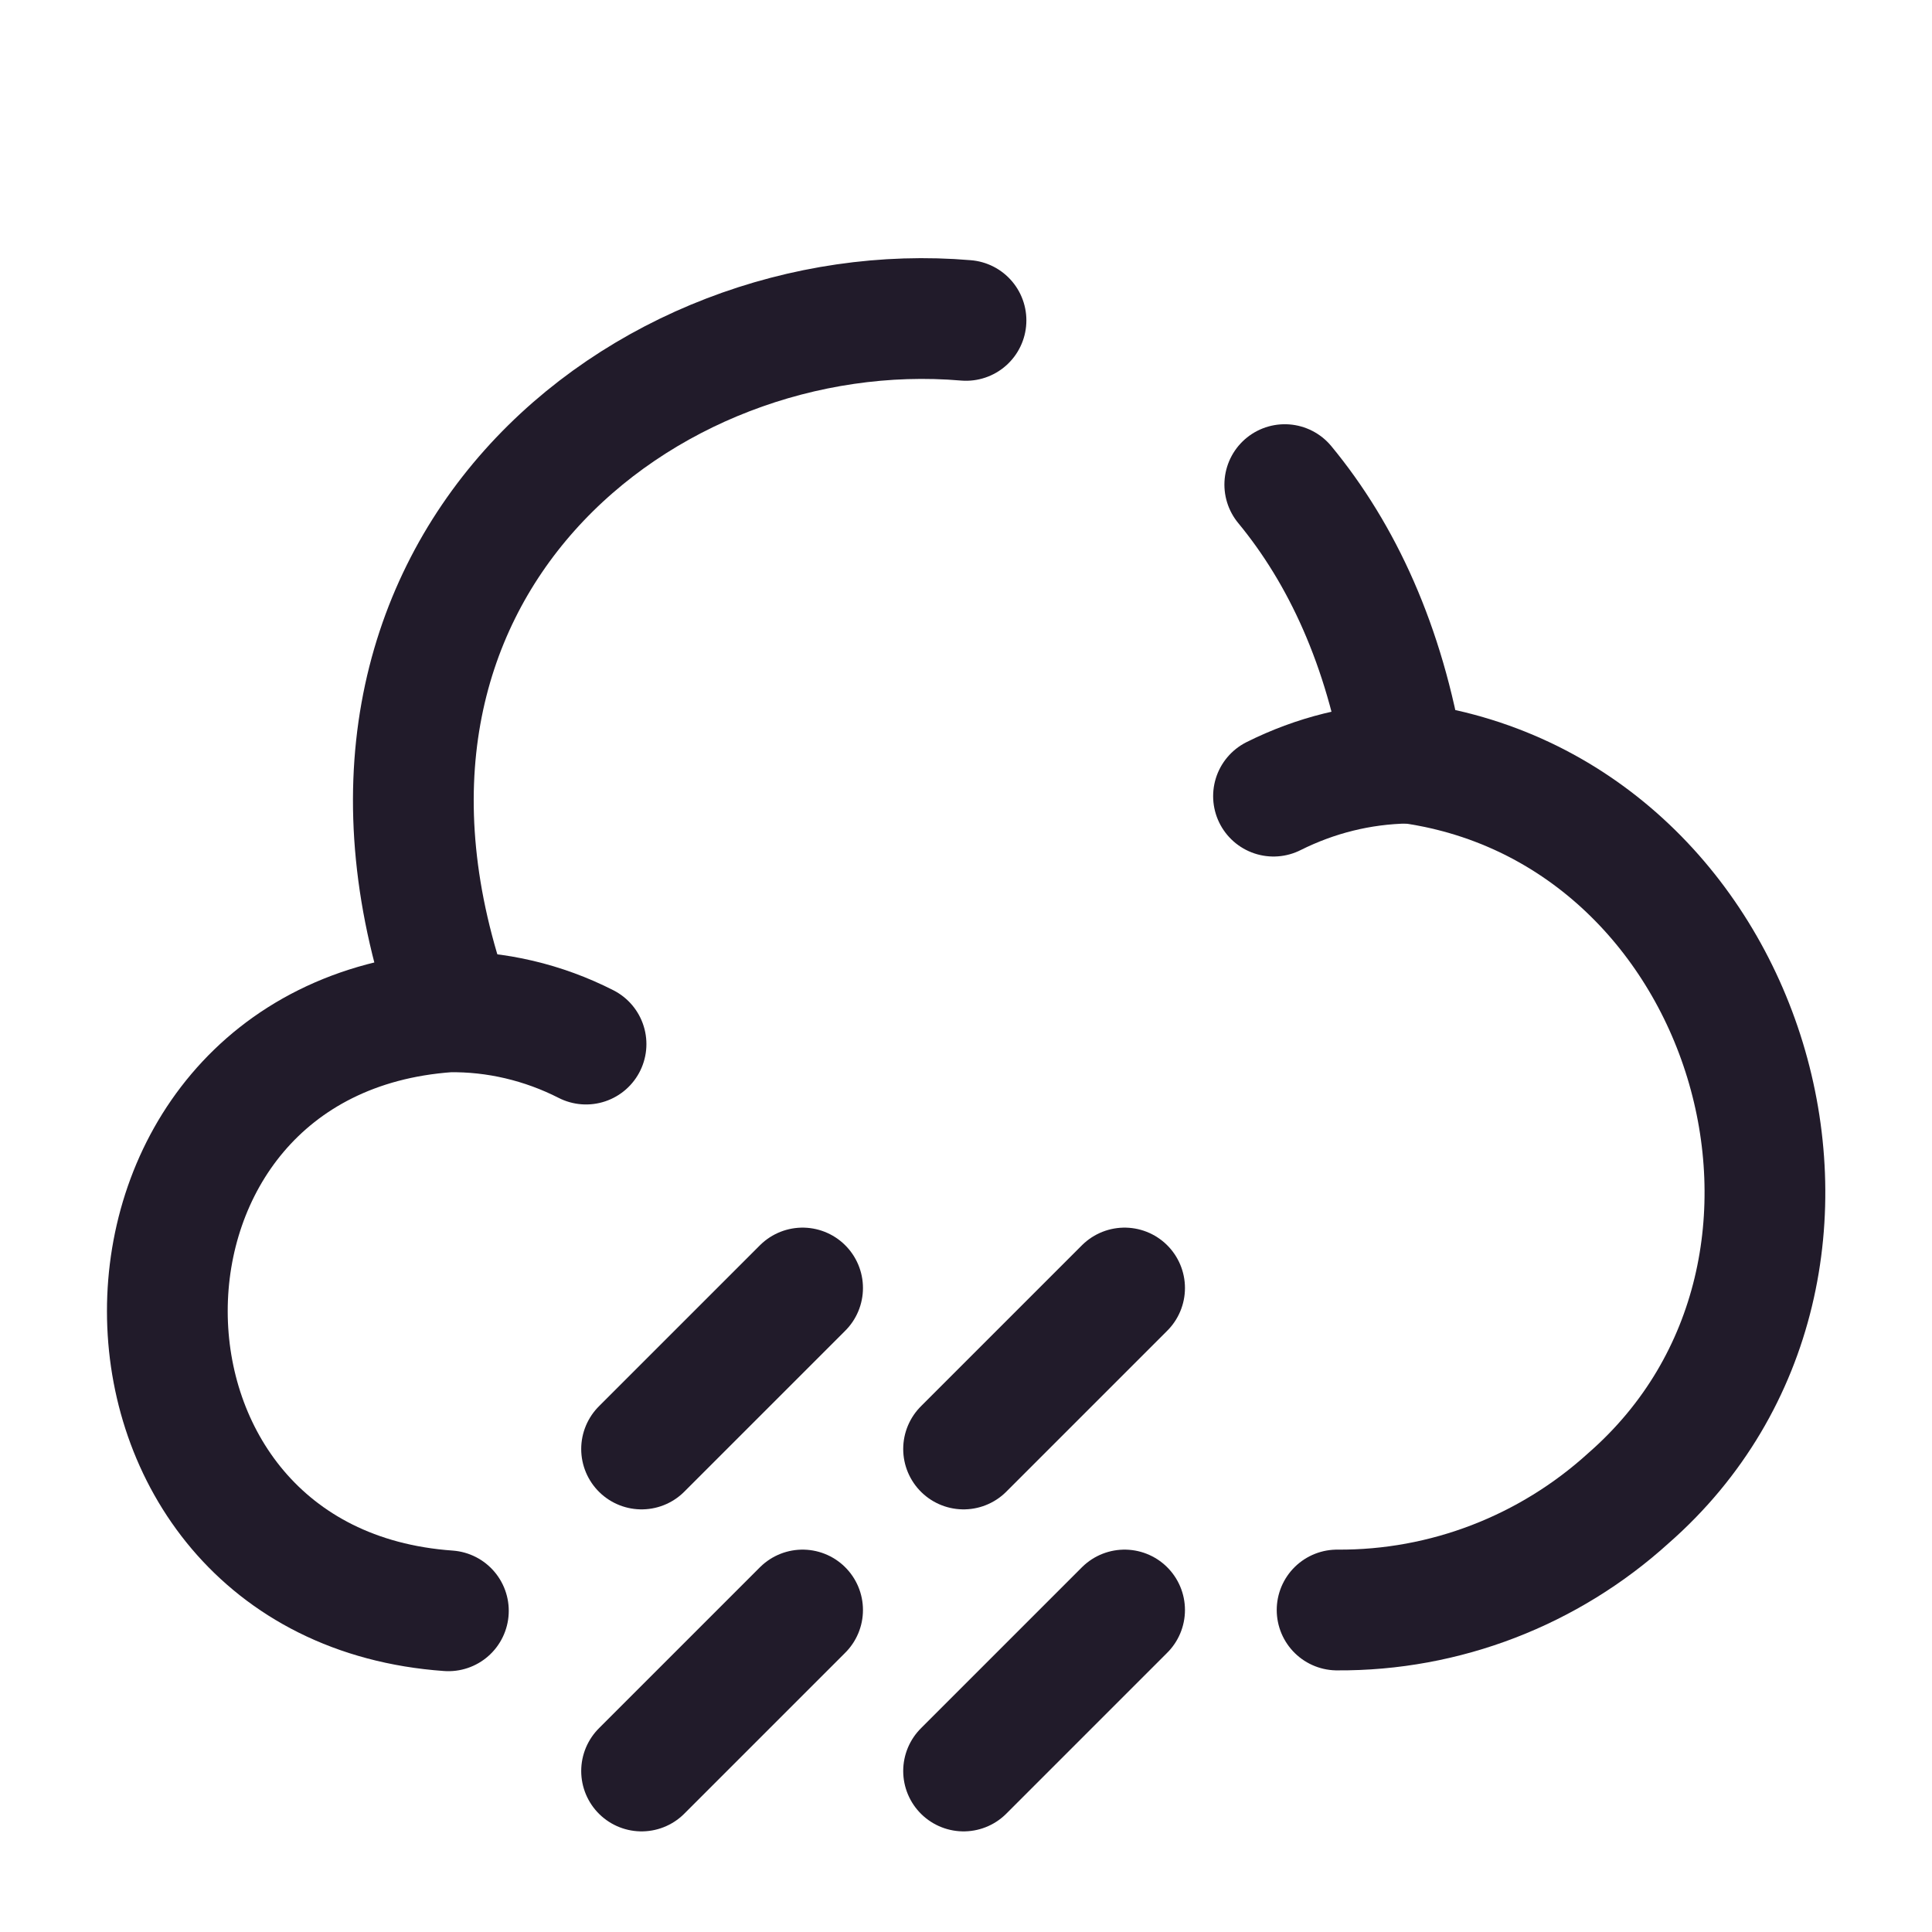 <svg width="24" height="24" viewBox="0 0 24 24" fill="none" xmlns="http://www.w3.org/2000/svg">
<path d="M9.97 20L7.97 22" stroke="#211B2A" stroke-width="1.5" stroke-miterlimit="10" stroke-linecap="round" stroke-linejoin="round"/>
<path d="M13.97 20L11.97 22" stroke="#211B2A" stroke-width="1.5" stroke-miterlimit="10" stroke-linecap="round" stroke-linejoin="round"/>
<path d="M13.97 16L11.97 18" stroke="#211B2A" stroke-width="1.5" stroke-miterlimit="10" stroke-linecap="round" stroke-linejoin="round"/>
<path d="M9.97 16L7.97 18" stroke="#211B2A" stroke-width="1.5" stroke-miterlimit="10" stroke-linecap="round" stroke-linejoin="round"/>
<path d="M12 3.98C8.01 3.64 3.66 7.09 5.62 12.56" stroke="#211B2A" stroke-width="1.5" stroke-miterlimit="10" stroke-linecap="round" stroke-linejoin="round"/>
<path d="M16.61 20C17.95 20.009 19.24 19.509 20.23 18.61C23.5 15.749 21.75 10.009 17.44 9.47C17.2 8.02 16.67 6.88 15.96 6.02" stroke="#211B2A" stroke-width="1.5" stroke-miterlimit="10" stroke-linecap="round" stroke-linejoin="round"/>
<path d="M7.28 12.97C6.75 12.7 6.16 12.56 5.57 12.57C0.91 12.9 0.92 19.68 5.57 20.01" stroke="#211B2A" stroke-width="1.5" stroke-miterlimit="10" stroke-linecap="round" stroke-linejoin="round"/>
<path d="M15.82 9.89C16.34 9.63 16.9 9.49 17.48 9.48" stroke="#211B2A" stroke-width="1.5" stroke-miterlimit="10" stroke-linecap="round" stroke-linejoin="round"/>
</svg>
